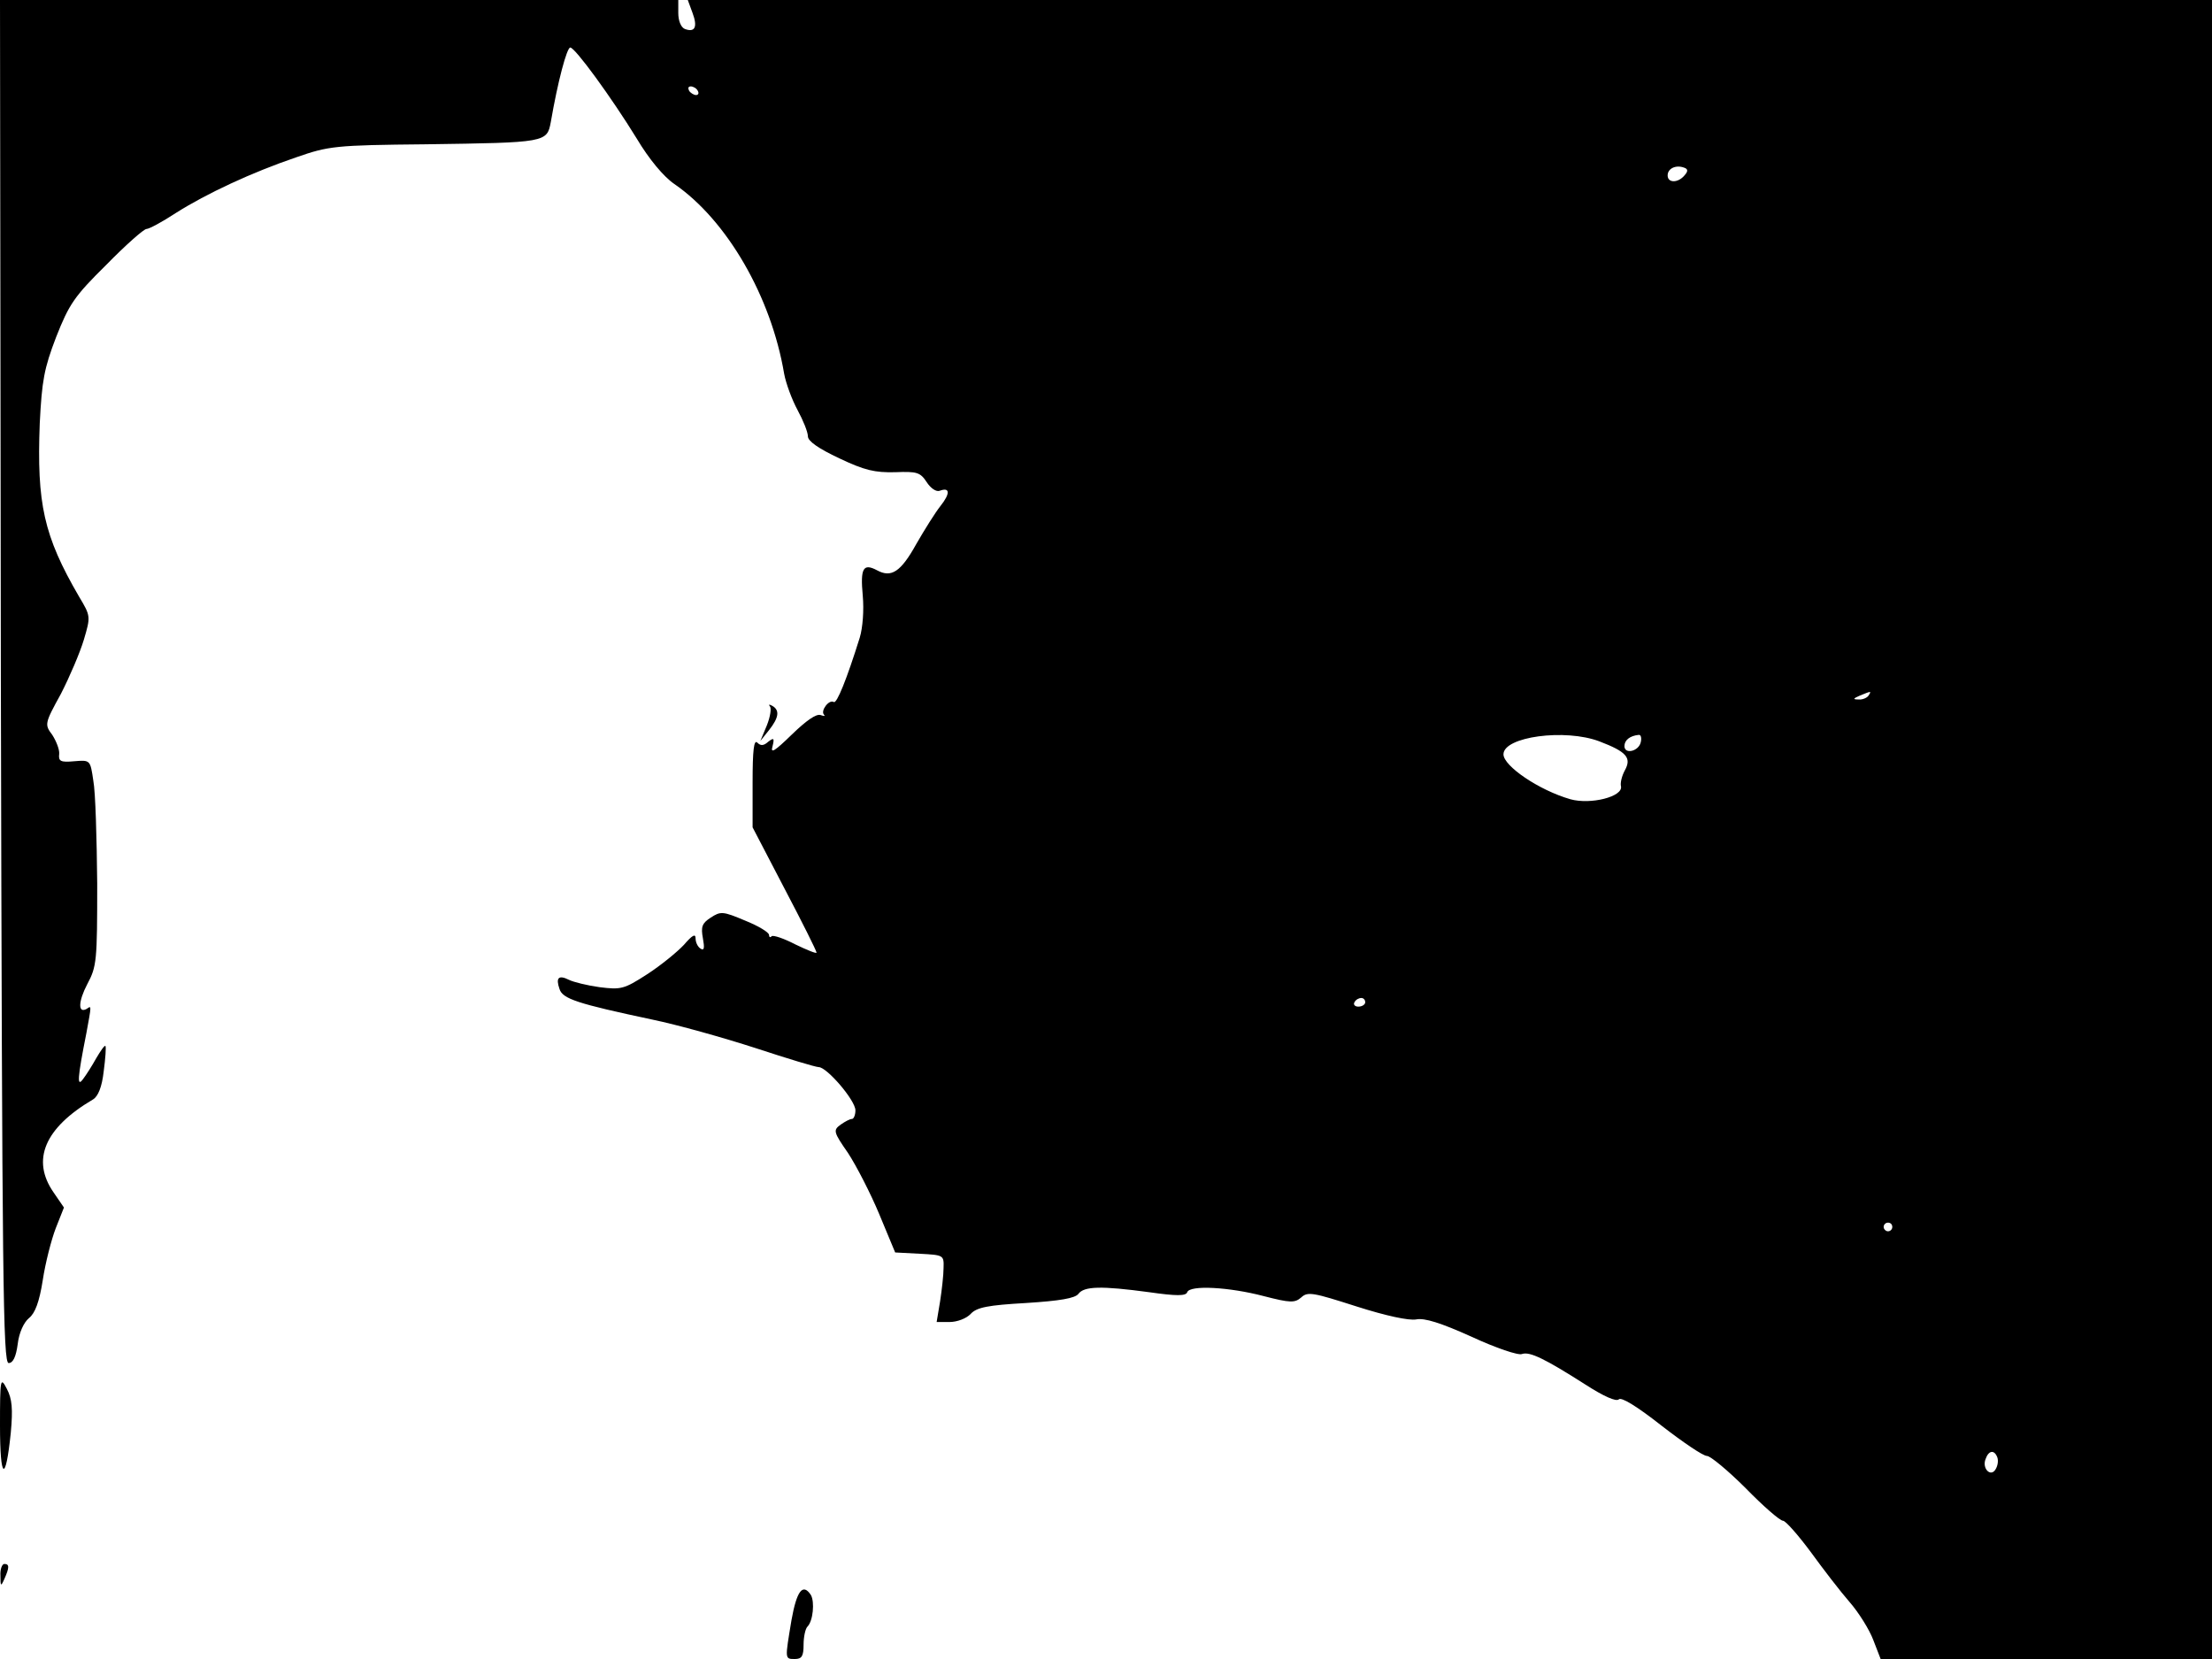 <svg xmlns="http://www.w3.org/2000/svg" width="682.667" height="512" version="1.0" viewBox="0 0 512 384"><path d="M.2 157.7C.5 297.2.7 315.5 2 315.5c1 0 1.7-1.4 2.1-4.4.3-2.6 1.4-5 2.6-6 1.4-1.1 2.4-3.7 3.2-8.8.6-4 2-9.4 3-12l1.9-4.8-2.4-3.5c-5.2-7.5-2.1-14.9 9.1-21.5 1.2-.7 2.1-2.9 2.5-6.5.4-3 .6-5.7.4-5.9s-1.1 1.1-2.1 2.8c-1 1.8-2.4 4-3.1 4.9-1.4 1.9-1.3-.1.8-10.7 1.2-6.5 1.2-6.4.1-5.6-2.1 1.2-2-1.7.1-5.7 2.2-4.1 2.3-5.4 2.3-23.3-.1-10.5-.4-21.2-.9-23.8-.7-4.8-.7-4.8-4.4-4.5-3.2.3-3.7 0-3.5-1.7.1-1-.7-3-1.6-4.4-1.8-2.4-1.8-2.6 2-9.5 2-3.9 4.4-9.5 5.3-12.5 1.6-5.4 1.6-5.5-1.1-10C10.1 124 8.5 116.6 9.2 98c.5-9.9 1-12.7 3.8-20 3-7.6 4.2-9.4 11.6-16.7 4.5-4.6 8.7-8.3 9.3-8.3s3.6-1.6 6.8-3.7c7.1-4.5 17.6-9.4 27.9-12.9 7.5-2.6 8.9-2.8 29.9-3 28-.4 28.1-.4 29-5.2 1.6-9.3 3.7-17.2 4.5-17.2 1.1 0 9.5 11.5 15.4 21.1 2.8 4.7 6.2 8.8 8.7 10.5 12.2 8.4 22.4 26.1 25.4 43.9.4 2.2 1.8 6 3.1 8.4s2.4 5.1 2.4 6.1c0 1.1 2.4 2.8 7.3 5.1 5.9 2.8 8.2 3.3 12.9 3.2 5-.2 5.8 0 7.3 2.3.9 1.4 2.2 2.3 3 2 2.4-.9 2.5.6.2 3.5-1.2 1.5-3.7 5.5-5.6 8.8-3.6 6.5-5.8 7.9-9.1 6.1-3.2-1.7-3.9-.5-3.3 5.9.3 3.3 0 7.4-.7 9.7-3 9.6-5.3 15.3-6 14.9-1.1-.7-3.1 2-2.3 2.9.4.4.1.4-.8.1-1-.3-3.3 1.3-6.6 4.5-4 3.9-5 4.5-4.5 2.8.5-2 .3-2.1-1-1.1-1 .9-1.7 1-2.5.2s-1.1 1.7-1.1 9.2v10.4l7.4 14.2c4.1 7.8 7.4 14.4 7.4 14.8 0 .3-2.2-.6-4.9-1.9-2.7-1.4-5.1-2.2-5.5-1.9-.3.4-.6.2-.6-.3 0-.6-2.5-2.1-5.5-3.3-5.2-2.2-5.7-2.2-8-.7-2 1.3-2.3 2.1-1.8 4.8.4 2.2.3 2.9-.5 2.4-.7-.4-1.2-1.5-1.2-2.4 0-1.2-.8-.7-2.7 1.5-1.6 1.7-5.4 4.8-8.5 6.8-5.4 3.5-6.1 3.6-11 3-2.9-.4-6.1-1.2-7.1-1.7-2.4-1.2-3.1-.5-2.2 2.1.7 2.3 4.1 3.4 21.5 7.1 5.8 1.2 16.5 4.2 23.9 6.6 7.3 2.4 13.9 4.4 14.6 4.4 1.9 0 8.5 7.7 8.5 10 0 1.1-.4 2-.8 2-.5 0-1.6.6-2.6 1.3-1.8 1.3-1.7 1.7 1.7 6.6 1.9 2.9 5.2 9.3 7.2 14.1l3.7 8.9 5.7.3c5.5.3 5.6.3 5.5 3.3 0 1.6-.4 5.1-.8 7.7l-.8 4.8h3c1.7 0 3.9-.8 4.9-1.9 1.4-1.5 4-2 12.8-2.5 7.9-.5 11.3-1.1 12.1-2.1 1.3-1.8 5.3-1.9 16.4-.4 6.3.9 8.5.9 8.8 0 .6-1.7 9.7-1.2 17.7.9 6.2 1.6 7.2 1.6 8.7.3 1.5-1.4 2.8-1.1 12.8 2.1 6.9 2.2 12.1 3.3 13.8 3 1.9-.4 5.7.8 12.8 4 5.6 2.6 10.9 4.4 11.7 4 1.8-.6 5.3 1.1 14.7 7.1 4.2 2.7 7.1 4 7.7 3.4s4.3 1.7 9.9 6.1c4.9 3.8 9.6 7 10.5 7 .8 0 4.9 3.4 9 7.5 4 4.1 7.9 7.5 8.6 7.5.6 0 3.5 3.3 6.4 7.2 2.9 4 6.9 9.2 9 11.6s4.6 6.4 5.5 8.8l1.7 4.4H512V0H159.2l1.1 3c1.2 3.2.6 4.6-1.8 3.7-.9-.4-1.5-1.9-1.5-3.7V0H0zM161.5 21c.3.5.2 1-.4 1-.5 0-1.3-.5-1.6-1-.3-.6-.2-1 .4-1 .5 0 1.3.4 1.6 1m228.4 19.6c-1.5 1.8-3.9 1.8-3.9 0 0-1.6 1.9-2.5 3.8-1.8.9.3 1 .8.1 1.8M432.5 161c-.3.5-1.4 1-2.3.9-1.4 0-1.3-.2.3-.9 2.7-1.1 2.7-1.1 2 0m-62.3 10.6c6.3 2.4 7.5 3.8 5.9 6.7-.7 1.3-1.1 2.9-.9 3.7.5 2.4-7 4.3-11.7 3-7.3-2.1-15.5-7.7-15.5-10.4 0-4.1 14.3-6 22.2-3m9.6.1c-.4 2.2-3.8 3-3.8 1 0-1.4 1.3-2.4 3.3-2.6.5-.1.7.7.5 1.6M316 232c0 .5-.7 1-1.6 1-.8 0-1.2-.5-.9-1 .3-.6 1-1 1.6-1 .5 0 .9.4.9 1m122 52c0 .5-.4 1-1 1-.5 0-1-.5-1-1 0-.6.5-1 1-1 .6 0 1 .4 1 1m24.3 53.3c.3.8.1 2-.4 2.8-1.1 1.9-3.2-.2-2.3-2.4.7-2 2-2.2 2.7-.4"/><path d="M178.2 163.5c.4.4.1 2.4-.7 4.4l-1.5 3.6 2-2.5c2.3-2.9 2.5-4.6.8-5.6-.7-.4-1-.4-.6.1M0 330c0 12.6 1.3 13.4 2.5 1.6.5-5.5.3-7.8-.9-10.1C.1 318.6 0 319 0 330m.1 34.7c0 2.5.1 2.6.9.8 1.2-2.7 1.2-3.5 0-3.5-.5 0-1 1.2-.9 2.7M183.2 375c-1.5 9.1-1.6 9 .8 9 1.6 0 2-.7 2-3.3 0-1.8.4-3.7.9-4.2 1.3-1.3 1.7-5.7.8-7.3-1.9-2.9-3.3-.9-4.5 5.8"/></svg>
